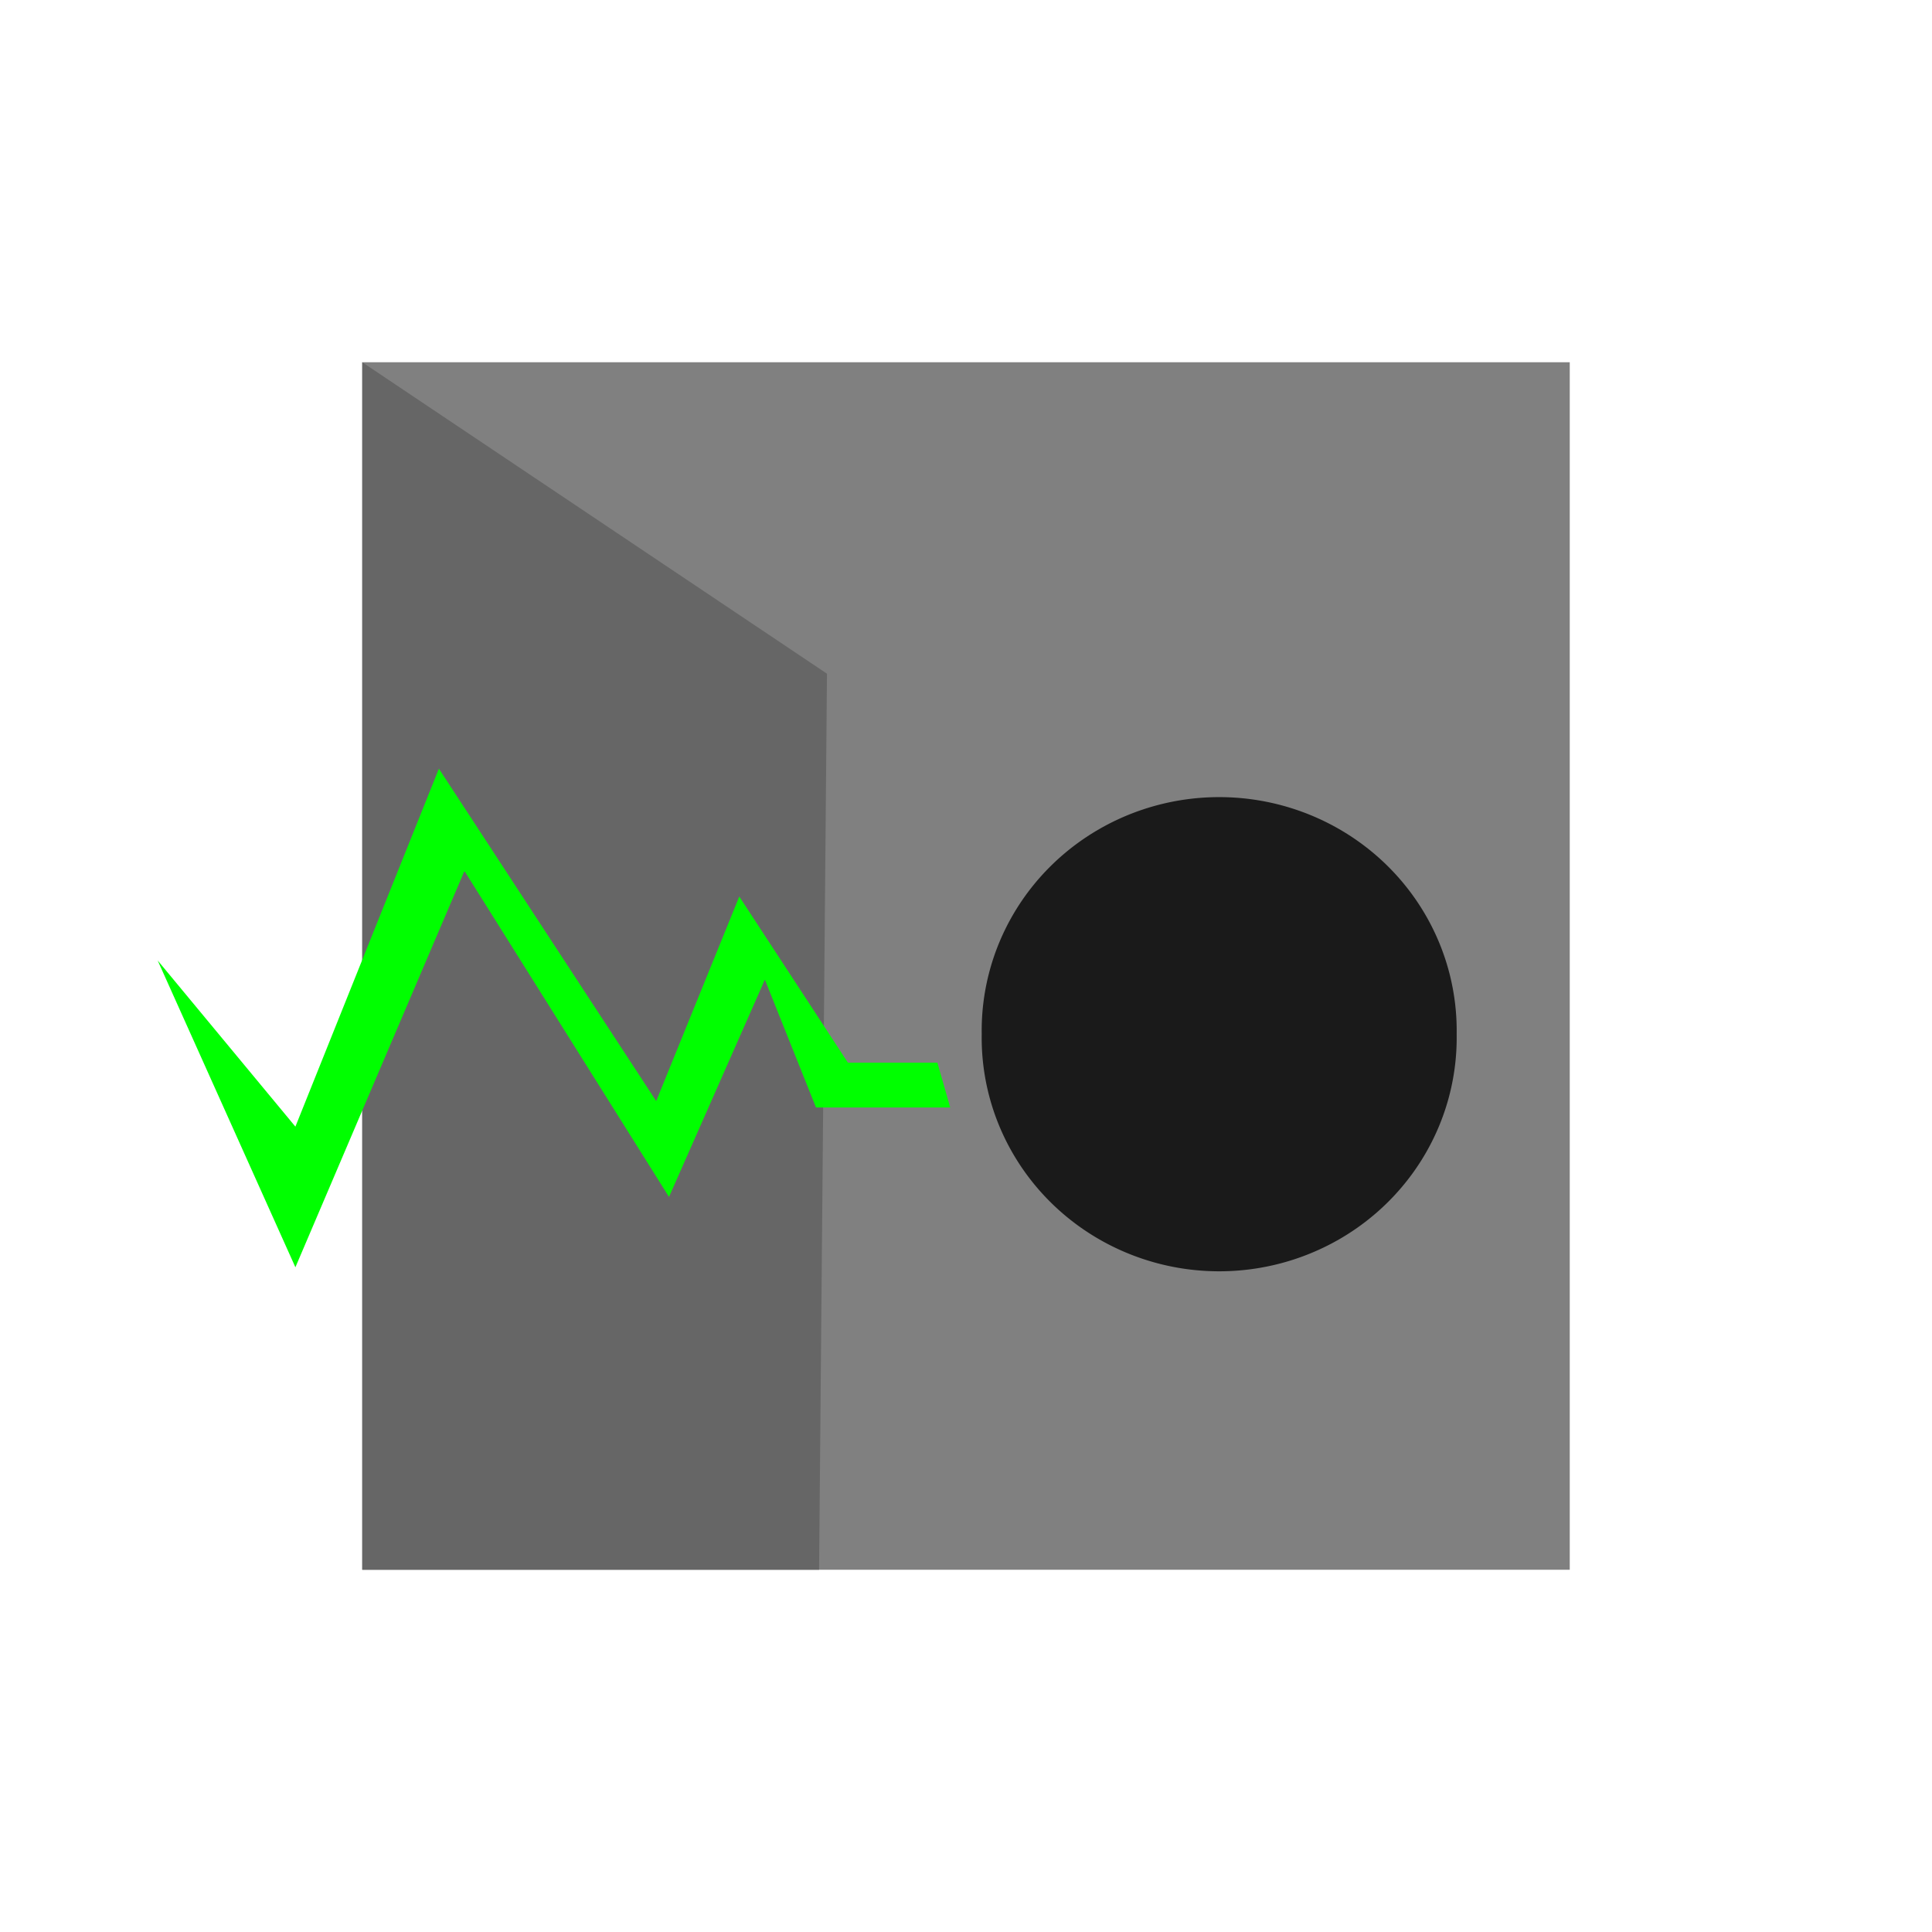 <?xml version="1.0" encoding="UTF-8" standalone="no"?>
<!-- Created with Inkscape (http://www.inkscape.org/) -->

<svg
   xmlns:dc="http://purl.org/dc/elements/1.1/"
   xmlns:cc="http://creativecommons.org/ns#"
   xmlns:rdf="http://www.w3.org/1999/02/22-rdf-syntax-ns#"
   xmlns:svg="http://www.w3.org/2000/svg"
   xmlns="http://www.w3.org/2000/svg"
   xmlns:sodipodi="http://sodipodi.sourceforge.net/DTD/sodipodi-0.dtd"
   xmlns:inkscape="http://www.inkscape.org/namespaces/inkscape"
   width="48"
   height="48"
   id="svg3380"
   version="1.1"
   inkscape:version="0.48.4 r9939"
   sodipodi:docname="mixer-headset.svg">
  <defs
     id="defs3382" />
  <sodipodi:namedview
     id="base"
     pagecolor="#ffffff"
     bordercolor="#666666"
     borderopacity="1.0"
     inkscape:pageopacity="0.0"
     inkscape:pageshadow="2"
     inkscape:zoom="10.172212"
     inkscape:cx="2.2912497"
     inkscape:cy="28.792801"
     inkscape:document-units="px"
     inkscape:current-layer="layer1"
     showgrid="false"
     fit-margin-top="0"
     fit-margin-left="0"
     fit-margin-right="0"
     fit-margin-bottom="0"
     inkscape:window-width="636"
     inkscape:window-height="455"
     inkscape:window-x="0"
     inkscape:window-y="0"
     inkscape:window-maximized="0"
     showguides="true">
    <sodipodi:guide
       position="9,39"
       orientation="30,0"
       id="guide3264" />
    <sodipodi:guide
       position="9,9"
       orientation="0,30"
       id="guide3266" />
    <sodipodi:guide
       position="39,9"
       orientation="-30,0"
       id="guide3268" />
    <sodipodi:guide
       position="39,39"
       orientation="0,-30"
       id="guide3270" />
  </sodipodi:namedview>
  <g
     inkscape:label="Capa 1"
     inkscape:groupmode="layer"
     id="layer1"
     transform="translate(-336,-328.362)">
    <rect
       style="color:#000000;fill:#808080;fill-opacity:1;fill-rule:evenodd;stroke:none;stroke-width:0.8;marker:none;visibility:visible;display:inline;overflow:visible;enable-background:accumulate"
       id="rect3974"
       width="30"
       height="30"
       x="9"
       y="9"
       transform="translate(336,328.362)"
       ry="1.3897704e-07" />
    <path
       style="fill:#666666;stroke:none;stroke-width:1px;stroke-linecap:butt;stroke-linejoin:miter;stroke-opacity:1"
       d="M 9,9 20.546,16.738 20.35,39 9,39 z"
       id="path3976"
       inkscape:connector-curvature="0"
       transform="translate(336,328.362)" />
    <path
       sodipodi:type="arc"
       style="color:#000000;fill:#1a1a1a;fill-opacity:1;fill-rule:evenodd;stroke:none;stroke-width:0.8;marker:none;visibility:visible;display:inline;overflow:visible;enable-background:accumulate"
       id="path3978"
       sodipodi:cx="31.85148"
       sodipodi:cy="26.421606"
       sodipodi:rx="4.3255095"
       sodipodi:ry="5.0628123"
       d="m 36.177,26.422 a 4.326,5.063 0 1 1 -8.651,0 4.326,5.063 0 1 1 8.651,0 z"
       transform="matrix(1.364,0,0,1.146,322.845,323.777)" />
    <path
       style="fill:#00ff00;stroke:none"
       d="m 339.917,352.224 3.422,7.623 4.2,-9.846 5.082,8.099 2.382,-5.399 1.27,3.176 3.335,0 -0.318,-1.112 -2.223,0 -2.7,-4.129 -2.064,5.082 -5.399,-8.258 -3.565,8.893 z"
       id="path3980"
       inkscape:connector-curvature="0" />
  </g>
</svg>
